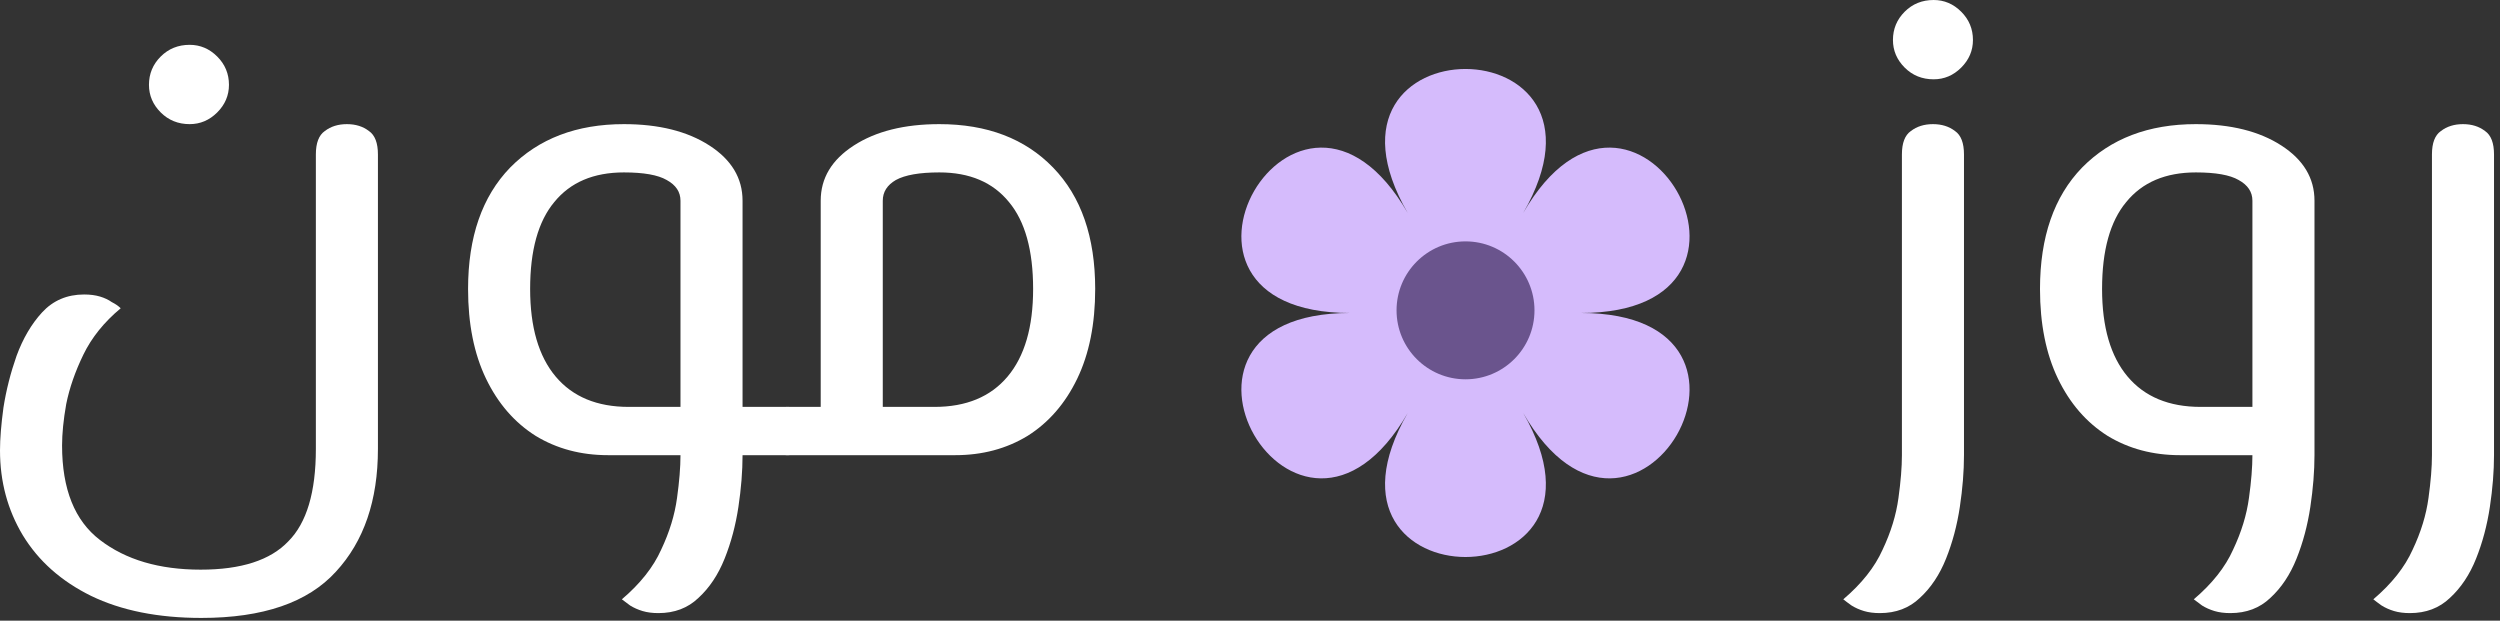 <svg width="145" height="36" viewBox="0 0 145 36" fill="none" xmlns="http://www.w3.org/2000/svg">
<rect x="0" y="0" width="145" height="36" fill="#333333" stroke="none"/>
<path d="M81.65 23.951C75.218 35.092 65.438 18.153 78.302 18.153C65.438 18.153 75.218 1.215 81.65 12.356C75.218 1.215 94.776 1.215 88.344 12.356C94.776 1.215 104.556 18.153 91.692 18.153C104.556 18.153 94.776 35.092 88.344 23.951C94.776 35.092 75.218 35.092 81.65 23.951Z" fill="#D5BBFC"/>
<path d="M85 22C87.209 22 89 20.209 89 18C89 15.791 87.209 14 85 14C82.791 14 81 15.791 81 18C81 20.209 82.791 22 85 22Z" fill="#6A548D"/>
<path d="M11.68 35.84C9.173 35.84 7.04 35.413 5.28 34.56C3.547 33.707 2.227 32.533 1.32 31.04C0.44 29.573 0 27.933 0 26.12C0 25.453 0.067 24.627 0.2 23.64C0.36 22.627 0.613 21.627 0.96 20.64C1.333 19.627 1.827 18.787 2.44 18.12C3.08 17.427 3.893 17.08 4.88 17.08C5.227 17.08 5.533 17.12 5.8 17.2C6.067 17.28 6.293 17.387 6.48 17.52C6.693 17.627 6.867 17.747 7 17.88C6.04 18.68 5.32 19.573 4.84 20.56C4.36 21.547 4.027 22.507 3.84 23.44C3.68 24.347 3.6 25.147 3.6 25.84C3.6 28.373 4.333 30.2 5.8 31.32C7.293 32.467 9.24 33.04 11.64 33.04C13.987 33.04 15.68 32.493 16.72 31.4C17.787 30.333 18.32 28.547 18.32 26.04V8.96C18.32 8.293 18.493 7.84 18.84 7.6C19.187 7.333 19.613 7.2 20.12 7.2C20.627 7.2 21.053 7.333 21.4 7.6C21.747 7.84 21.92 8.293 21.92 8.96V26.04C21.92 29.027 21.107 31.4 19.48 33.16C17.853 34.947 15.253 35.84 11.68 35.84ZM11 7.2C10.333 7.2 9.773 6.973 9.32 6.52C8.867 6.067 8.64 5.533 8.64 4.92C8.64 4.28 8.867 3.733 9.32 3.28C9.773 2.827 10.333 2.6 11 2.6C11.613 2.6 12.147 2.827 12.6 3.28C13.053 3.733 13.28 4.28 13.28 4.92C13.28 5.533 13.053 6.067 12.6 6.52C12.147 6.973 11.613 7.2 11 7.2Z" fill="white"/>
<path d="M43.068 26.4V23.6H45.668V26.4H43.068ZM35.268 26.4C33.695 26.4 32.295 26.027 31.068 25.28C29.842 24.507 28.882 23.4 28.188 21.96C27.495 20.52 27.148 18.787 27.148 16.76C27.148 13.747 27.962 11.4 29.588 9.72C31.242 8.04 33.442 7.2 36.188 7.2C38.215 7.2 39.868 7.613 41.148 8.44C42.428 9.267 43.068 10.333 43.068 11.64V26.4H39.468V11.64C39.468 11.133 39.202 10.733 38.668 10.44C38.162 10.147 37.335 10 36.188 10C34.428 10 33.082 10.573 32.148 11.72C31.215 12.84 30.748 14.52 30.748 16.76C30.748 18.973 31.242 20.667 32.228 21.84C33.215 23.013 34.628 23.6 36.468 23.6H43.068V26.4H35.268ZM38.188 35.56C37.842 35.56 37.535 35.52 37.268 35.44C37.002 35.36 36.762 35.253 36.548 35.12C36.362 34.987 36.202 34.867 36.068 34.76C37.135 33.853 37.895 32.893 38.348 31.88C38.828 30.867 39.135 29.867 39.268 28.88C39.402 27.92 39.468 27.093 39.468 26.4V23.6H43.068V26.4C43.068 27.333 42.988 28.333 42.828 29.4C42.668 30.467 42.402 31.467 42.028 32.4C41.655 33.333 41.148 34.093 40.508 34.68C39.895 35.267 39.122 35.56 38.188 35.56ZM45.668 26.4V23.6C45.988 23.6 46.202 23.72 46.308 23.96C46.415 24.2 46.468 24.547 46.468 25C46.468 25.427 46.415 25.773 46.308 26.04C46.202 26.28 45.988 26.4 45.668 26.4Z" fill="white"/>
<path d="M45.681 26.4V23.6H54.201C56.041 23.6 57.455 23.013 58.441 21.84C59.428 20.667 59.921 18.973 59.921 16.76C59.921 14.52 59.455 12.84 58.521 11.72C57.588 10.573 56.241 10 54.481 10C53.335 10 52.495 10.147 51.961 10.44C51.455 10.733 51.201 11.133 51.201 11.64V26.4H47.601V11.64C47.601 10.333 48.241 9.267 49.521 8.44C50.801 7.613 52.455 7.2 54.481 7.2C57.255 7.2 59.455 8.04 61.081 9.72C62.708 11.4 63.521 13.747 63.521 16.76C63.521 18.787 63.175 20.52 62.481 21.96C61.788 23.4 60.828 24.507 59.601 25.28C58.375 26.027 56.975 26.4 55.401 26.4H45.681ZM45.681 26.4C45.361 26.4 45.148 26.28 45.041 26.04C44.935 25.773 44.881 25.427 44.881 25C44.881 24.547 44.935 24.2 45.041 23.96C45.148 23.72 45.361 23.6 45.681 23.6V26.4Z" fill="white"/>
<path d="M109.031 35.56C108.684 35.56 108.378 35.52 108.111 35.44C107.844 35.36 107.604 35.253 107.391 35.12C107.204 34.987 107.044 34.867 106.911 34.76C107.978 33.853 108.738 32.893 109.191 31.88C109.671 30.867 109.978 29.867 110.111 28.88C110.244 27.92 110.311 27.093 110.311 26.4V8.96C110.311 8.293 110.484 7.84 110.831 7.6C111.178 7.333 111.604 7.2 112.111 7.2C112.618 7.2 113.044 7.333 113.391 7.6C113.738 7.84 113.911 8.293 113.911 8.96V26.4C113.911 27.333 113.831 28.333 113.671 29.4C113.511 30.467 113.244 31.467 112.871 32.4C112.498 33.333 111.991 34.093 111.351 34.68C110.738 35.267 109.964 35.56 109.031 35.56ZM112.151 4.6C111.484 4.6 110.924 4.373 110.471 3.92C110.018 3.467 109.791 2.933 109.791 2.32C109.791 1.68 110.018 1.133 110.471 0.68C110.924 0.227 111.484 0 112.151 0C112.764 0 113.298 0.227 113.751 0.68C114.204 1.133 114.431 1.68 114.431 2.32C114.431 2.933 114.204 3.467 113.751 3.92C113.298 4.373 112.764 4.6 112.151 4.6Z" fill="white"/>
<path d="M126.44 26.4C124.867 26.4 123.467 26.027 122.24 25.28C121.014 24.507 120.054 23.4 119.36 21.96C118.667 20.52 118.32 18.787 118.32 16.76C118.32 13.747 119.134 11.4 120.76 9.72C122.414 8.04 124.614 7.2 127.36 7.2C129.387 7.2 131.04 7.613 132.32 8.44C133.6 9.267 134.24 10.333 134.24 11.64V26.4H130.64V11.64C130.64 11.133 130.374 10.733 129.84 10.44C129.334 10.147 128.507 10 127.36 10C125.6 10 124.254 10.573 123.32 11.72C122.387 12.84 121.92 14.52 121.92 16.76C121.92 18.973 122.414 20.667 123.4 21.84C124.387 23.013 125.8 23.6 127.64 23.6H134.24V26.4H126.44ZM129.36 35.56C129.014 35.56 128.707 35.52 128.44 35.44C128.174 35.36 127.934 35.253 127.72 35.12C127.534 34.987 127.374 34.867 127.24 34.76C128.307 33.853 129.067 32.893 129.52 31.88C130 30.867 130.307 29.867 130.44 28.88C130.574 27.92 130.64 27.093 130.64 26.4V23.6H134.24V26.4C134.24 27.333 134.16 28.333 134 29.4C133.84 30.467 133.574 31.467 133.2 32.4C132.827 33.333 132.32 34.093 131.68 34.68C131.067 35.267 130.294 35.56 129.36 35.56Z" fill="white"/>
<path d="M139.773 35.56C139.426 35.56 139.12 35.52 138.853 35.44C138.586 35.36 138.346 35.253 138.133 35.12C137.946 34.987 137.786 34.867 137.653 34.76C138.72 33.853 139.48 32.893 139.933 31.88C140.413 30.867 140.72 29.867 140.853 28.88C140.986 27.92 141.053 27.093 141.053 26.4V8.96C141.053 8.293 141.226 7.84 141.573 7.6C141.92 7.333 142.346 7.2 142.853 7.2C143.36 7.2 143.786 7.333 144.133 7.6C144.48 7.84 144.653 8.293 144.653 8.96V26.4C144.653 27.333 144.573 28.333 144.413 29.4C144.253 30.467 143.986 31.467 143.613 32.4C143.24 33.333 142.733 34.093 142.093 34.68C141.48 35.267 140.706 35.56 139.773 35.56Z" fill="white"/>
</svg>
